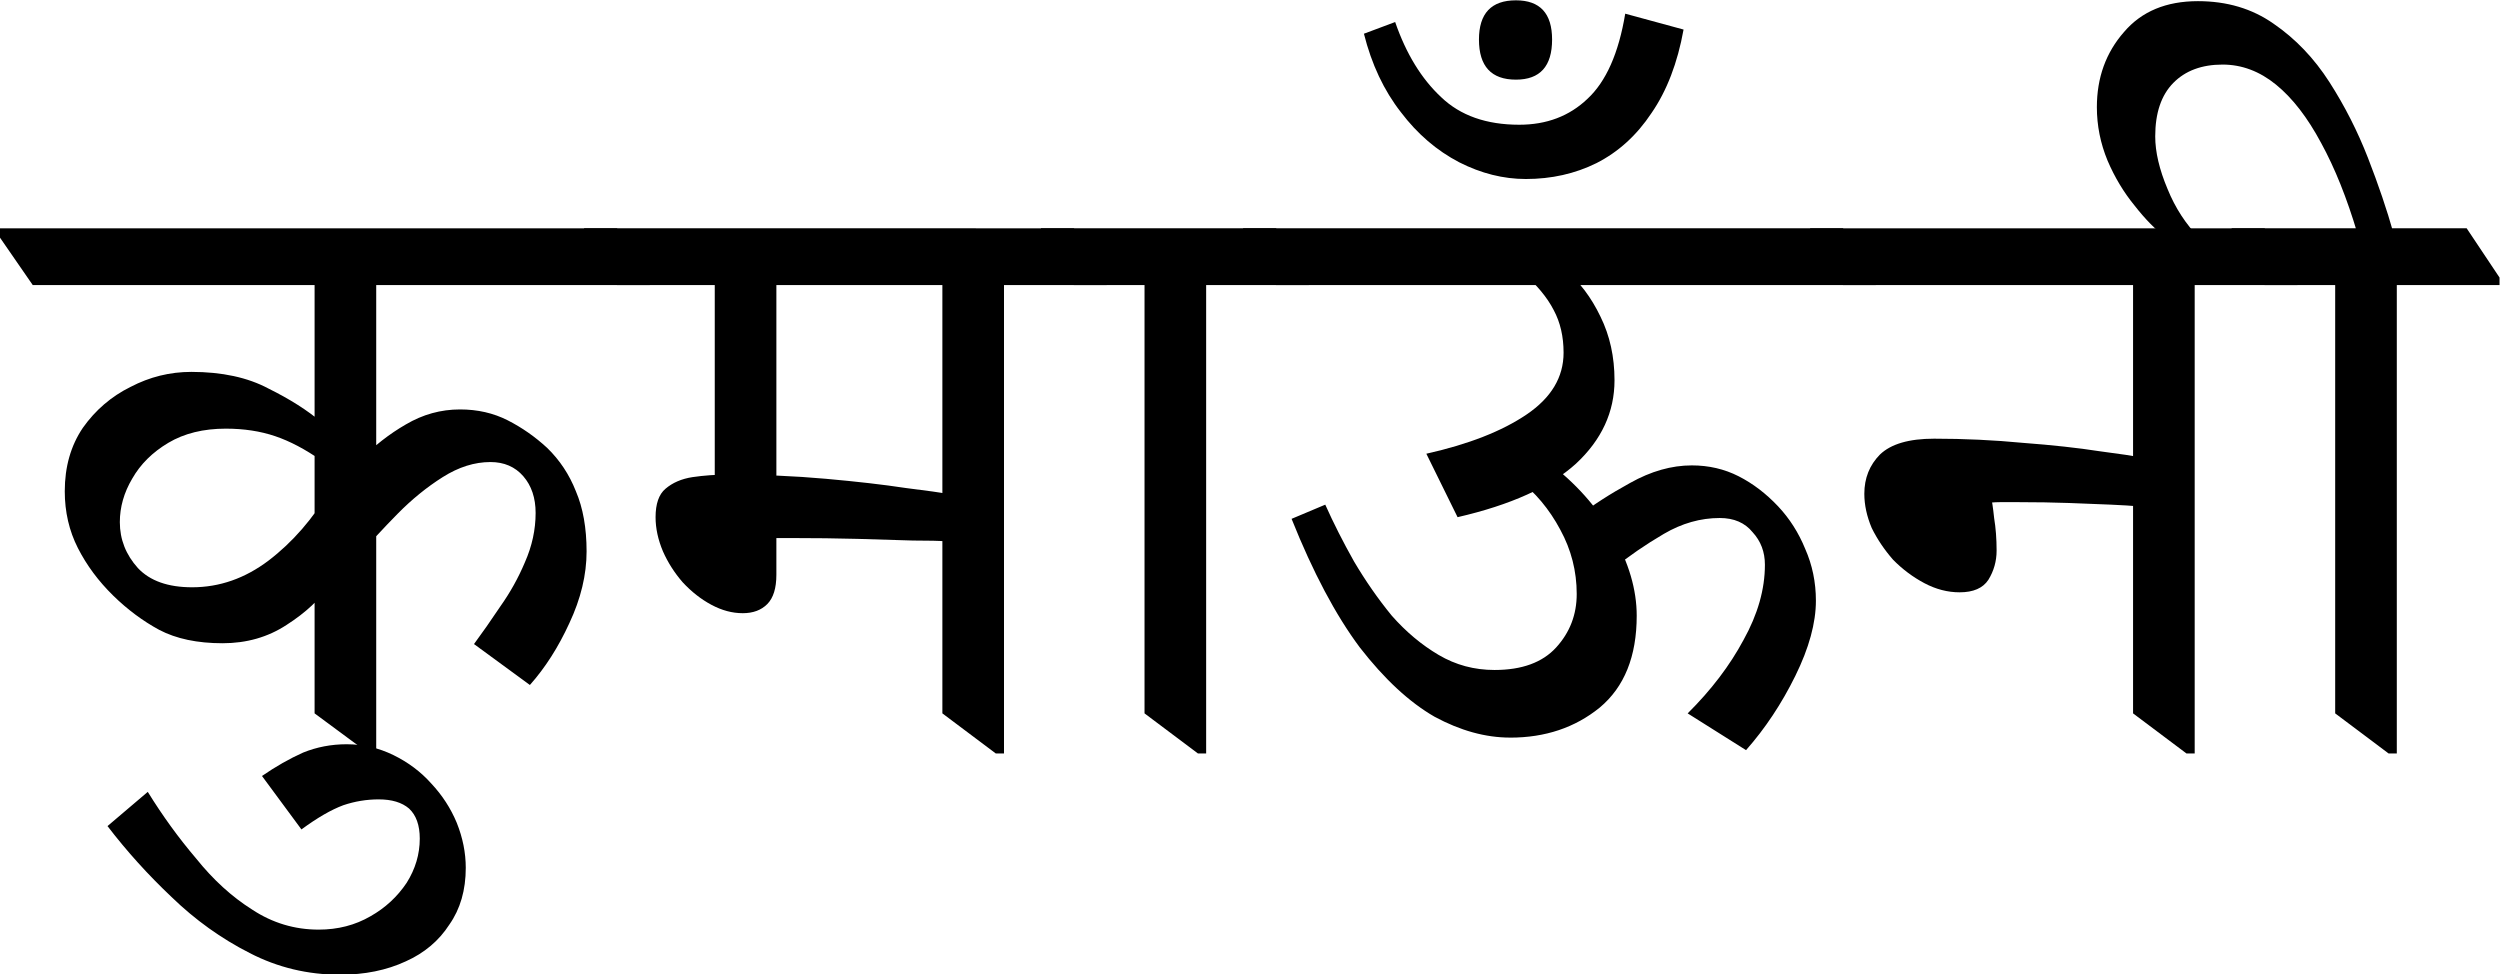 <?xml version="1.0" encoding="UTF-8" standalone="no"?>
<!-- Created with Inkscape (http://www.inkscape.org/) -->

<svg
   width="82.097mm"
   height="31.996mm"
   viewBox="0 0 82.097 31.996"
   version="1.1"
   id="svg5"
   inkscape:version="1.1.1 (3bf5ae0d25, 2021-09-20)"
   sodipodi:docname="कुमाऊँनी.svg"
   xmlns:inkscape="http://www.inkscape.org/namespaces/inkscape"
   xmlns:sodipodi="http://sodipodi.sourceforge.net/DTD/sodipodi-0.dtd"
   xmlns="http://www.w3.org/2000/svg"
   xmlns:svg="http://www.w3.org/2000/svg">
  <sodipodi:namedview
     id="namedview7"
     pagecolor="#ffffff"
     bordercolor="#666666"
     borderopacity="1.0"
     inkscape:pageshadow="2"
     inkscape:pageopacity="0.0"
     inkscape:pagecheckerboard="0"
     inkscape:document-units="mm"
     showgrid="false"
     inkscape:zoom="2.2274261"
     inkscape:cx="129.74617"
     inkscape:cy="82.831031"
     inkscape:window-width="1920"
     inkscape:window-height="1017"
     inkscape:window-x="-8"
     inkscape:window-y="-8"
     inkscape:window-maximized="1"
     inkscape:current-layer="text2138" />
  <defs
     id="defs2" />
  <g
     inkscape:label="Layer 1"
     inkscape:groupmode="layer"
     id="layer1"
     transform="translate(-36.218,-143.587)">
    <g
       aria-label="गढ़वळि "
       id="text2138"
       style="font-size:25.796px;line-height:1.25;font-family:Mukta;-inkscape-font-specification:Mukta;stroke-width:0.806">
      <g
         aria-label="कुमाऊँनी"
         transform="scale(0.992,1.008)"
         id="text10689"
         style="font-size:27.202px;stroke-width:1.954">
        <path
           d="m 43.877,163.403 q -1.251,0 -2.095,-0.435 -0.816,-0.435 -1.523,-1.115 -0.734,-0.707 -1.17,-1.55 -0.435,-0.843 -0.435,-1.85 0,-1.197 0.598,-2.067 0.626,-0.87 1.578,-1.333 0.952,-0.49 2.013,-0.49 1.523,0 2.557,0.544 1.061,0.517 1.741,1.088 v 1.251 q -0.789,-0.544 -1.523,-0.789 -0.734,-0.245 -1.632,-0.245 -1.115,0 -1.904,0.462 -0.789,0.462 -1.197,1.17 -0.408,0.68 -0.408,1.414 0,0.843 0.598,1.496 0.598,0.626 1.795,0.626 1.36,0 2.53,-0.87 1.197,-0.898 2.04,-2.312 v 3.074 q -0.49,0.734 -1.442,1.333 -0.925,0.598 -2.122,0.598 z m 4.842,3.591 -1.795,-1.306 v -14.689 h 2.04 v 15.995 z m 5.332,-2.231 -1.85,-1.333 q 0.408,-0.544 0.87,-1.224 0.49,-0.68 0.816,-1.442 0.354,-0.789 0.354,-1.605 0,-0.734 -0.408,-1.197 -0.408,-0.462 -1.088,-0.462 -0.789,0 -1.578,0.49 -0.789,0.49 -1.496,1.197 -0.707,0.707 -1.251,1.333 v -3.074 q 0.707,-0.707 1.523,-1.17 0.843,-0.49 1.795,-0.49 0.87,0 1.578,0.354 0.707,0.354 1.306,0.898 0.626,0.598 0.952,1.414 0.354,0.816 0.354,1.959 0,1.142 -0.571,2.339 -0.544,1.17 -1.306,2.013 z M 37.594,151.734 l -1.088,-1.55 v -0.299 H 56.934 l 1.088,1.605 v 0.245 z"
           style="font-family:'Noto Serif Devanagari';-inkscape-font-specification:'Noto Serif Devanagari'"
           id="path1658" />
        <path
           d="m 47.767,174.202 q -1.605,0 -2.992,-0.707 -1.414,-0.707 -2.584,-1.823 -1.17,-1.088 -2.122,-2.312 l 1.333,-1.115 q 0.734,1.17 1.605,2.176 0.843,1.034 1.85,1.659 1.006,0.653 2.203,0.653 0.952,0 1.714,-0.435 0.734,-0.408 1.197,-1.088 0.435,-0.68 0.435,-1.442 0,-0.653 -0.354,-0.979 -0.354,-0.299 -1.006,-0.299 -0.598,0 -1.17,0.19 -0.598,0.218 -1.387,0.789 l -1.306,-1.741 q 0.68,-0.462 1.36,-0.762 0.68,-0.272 1.442,-0.272 0.816,0 1.551,0.354 0.734,0.354 1.251,0.925 0.544,0.571 0.843,1.278 0.299,0.734 0.299,1.469 0,1.088 -0.544,1.85 -0.517,0.789 -1.442,1.197 -0.952,0.435 -2.176,0.435 z"
           style="font-family:'Noto Serif Devanagari';-inkscape-font-specification:'Noto Serif Devanagari'"
           id="path1660" />
        <path
           d="m 61.096,162.424 q -0.517,0 -1.034,-0.272 -0.517,-0.272 -0.952,-0.734 -0.408,-0.462 -0.653,-1.006 -0.245,-0.571 -0.245,-1.115 0,-0.653 0.326,-0.925 0.354,-0.299 0.898,-0.381 0.571,-0.082 1.17,-0.082 1.687,0 3.237,0.136 1.551,0.136 2.639,0.299 1.115,0.136 1.36,0.19 v 1.55 q -0.326,-0.027 -1.115,-0.027 -0.762,-0.027 -1.823,-0.054 -1.034,-0.027 -2.203,-0.027 -0.245,0 -0.517,0 -0.245,0 -0.49,0.027 l 0.517,-0.68 v 1.85 q 0,0.653 -0.299,0.952 -0.299,0.299 -0.816,0.299 z m -0.925,-3.672 v -7.753 h 2.04 v 7.753 z m 9.303,8.242 -1.768,-1.306 v -14.689 h 2.04 v 15.995 z m -12.54,-15.26 -1.088,-1.55 v -0.299 H 72.058 l 1.088,1.605 v 0.245 z"
           style="font-family:'Noto Serif Devanagari';-inkscape-font-specification:'Noto Serif Devanagari'"
           id="path1662" />
        <path
           d="m 76.166,166.994 -1.768,-1.306 v -14.689 h 2.04 v 15.995 z m -4.107,-15.26 -1.088,-1.578 v -0.272 h 7.78 l 1.088,1.605 v 0.245 z"
           style="font-family:'Noto Serif Devanagari';-inkscape-font-specification:'Noto Serif Devanagari'"
           id="path1664" />
        <path
           d="m 86.502,166.477 q -1.224,0 -2.503,-0.68 -1.251,-0.707 -2.475,-2.258 -1.197,-1.578 -2.258,-4.189 l 1.115,-0.462 q 0.408,0.898 0.952,1.85 0.571,0.952 1.251,1.768 0.707,0.789 1.551,1.278 0.843,0.49 1.85,0.49 1.36,0 2.04,-0.734 0.68,-0.734 0.68,-1.741 0,-1.115 -0.544,-2.095 -0.544,-1.006 -1.414,-1.659 l 1.006,-0.544 q 1.36,1.006 2.149,2.367 0.789,1.36 0.789,2.639 0,1.986 -1.224,2.992 -1.224,0.979 -2.965,0.979 z m 7.807,0.408 -1.931,-1.197 q 1.17,-1.142 1.85,-2.394 0.707,-1.251 0.707,-2.448 0,-0.626 -0.408,-1.061 -0.381,-0.462 -1.088,-0.462 -0.952,0 -1.85,0.517 -0.898,0.517 -1.687,1.142 l -1.142,-1.714 q 0.707,-0.544 1.714,-1.088 1.034,-0.571 2.04,-0.571 0.843,0 1.551,0.354 0.707,0.354 1.306,0.979 0.571,0.598 0.898,1.387 0.354,0.789 0.354,1.687 0,1.088 -0.68,2.448 -0.68,1.36 -1.632,2.421 z m -9.548,-7.589 -1.034,-2.067 q 2.095,-0.462 3.319,-1.278 1.224,-0.816 1.224,-2.013 0,-0.789 -0.326,-1.387 -0.326,-0.626 -1.034,-1.224 l 1.414,-0.082 q 0.707,0.571 1.17,1.523 0.462,0.925 0.462,2.067 0,1.551 -1.278,2.72 -1.278,1.142 -3.917,1.741 z m -6.012,-7.562 -1.088,-1.55 v -0.299 h 19.857 l 1.088,1.605 v 0.245 z"
           style="font-family:'Noto Serif Devanagari';-inkscape-font-specification:'Noto Serif Devanagari'"
           id="path1666" />
        <path
           d="m 87.019,148.279 q -1.115,0 -2.203,-0.544 -1.115,-0.571 -1.931,-1.632 -0.843,-1.061 -1.224,-2.557 l 1.034,-0.381 q 0.544,1.55 1.523,2.448 0.952,0.898 2.584,0.898 1.36,0 2.258,-0.843 0.925,-0.843 1.251,-2.775 l 1.931,0.517 q -0.299,1.632 -1.061,2.72 -0.734,1.088 -1.823,1.632 -1.061,0.517 -2.339,0.517 z m -0.326,-3.237 q -1.224,0 -1.224,-1.306 0,-1.278 1.224,-1.278 1.197,0 1.197,1.278 0,1.306 -1.197,1.306 z"
           style="font-family:'Noto Serif Devanagari';-inkscape-font-specification:'Noto Serif Devanagari'"
           id="path1668" />
        <path
           d="m 101.382,161.744 q -0.598,0 -1.17,-0.299 -0.571,-0.299 -1.034,-0.762 -0.435,-0.49 -0.707,-1.034 -0.245,-0.571 -0.245,-1.115 0,-0.762 0.517,-1.278 0.544,-0.517 1.795,-0.517 1.496,0 2.938,0.136 1.469,0.109 2.53,0.272 1.061,0.136 1.278,0.19 v 1.605 q -0.299,-0.027 -0.898,-0.054 -0.598,-0.027 -1.387,-0.054 -0.789,-0.027 -1.659,-0.027 -0.354,0 -0.626,0 -0.245,0 -0.762,0.054 l 0.462,-0.245 q 0.054,0.19 0.109,0.707 0.082,0.49 0.082,1.061 0,0.517 -0.272,0.952 -0.272,0.408 -0.952,0.408 z m 7.508,5.25 -1.768,-1.306 v -14.689 h 2.04 v 15.995 z m -11.37,-15.26 -1.088,-1.55 v -0.299 h 15.043 l 1.088,1.605 v 0.245 z"
           style="font-family:'Noto Serif Devanagari';-inkscape-font-specification:'Noto Serif Devanagari'"
           id="path1670" />
        <path
           d="m 108.237,150.21 q -0.544,-0.408 -1.061,-1.061 -0.544,-0.653 -0.898,-1.469 -0.354,-0.843 -0.354,-1.741 0,-1.442 0.898,-2.448 0.87,-1.006 2.448,-1.006 1.442,0 2.503,0.734 1.088,0.734 1.85,1.904 0.762,1.17 1.278,2.475 0.517,1.306 0.843,2.448 h -1.197 q -0.517,-1.714 -1.197,-2.938 -0.68,-1.251 -1.496,-1.904 -0.816,-0.653 -1.768,-0.653 -1.034,0 -1.632,0.598 -0.598,0.598 -0.598,1.741 0,0.762 0.408,1.714 0.381,0.925 1.061,1.605 z m 7.344,16.784 -1.768,-1.306 v -14.689 h 2.04 v 15.995 z m -4.107,-15.26 -1.088,-1.55 v -0.299 h 7.78 l 1.088,1.605 v 0.245 z"
           style="font-family:'Noto Serif Devanagari';-inkscape-font-specification:'Noto Serif Devanagari'"
           id="path1672" />
      </g>
    </g>
  </g>
</svg>
